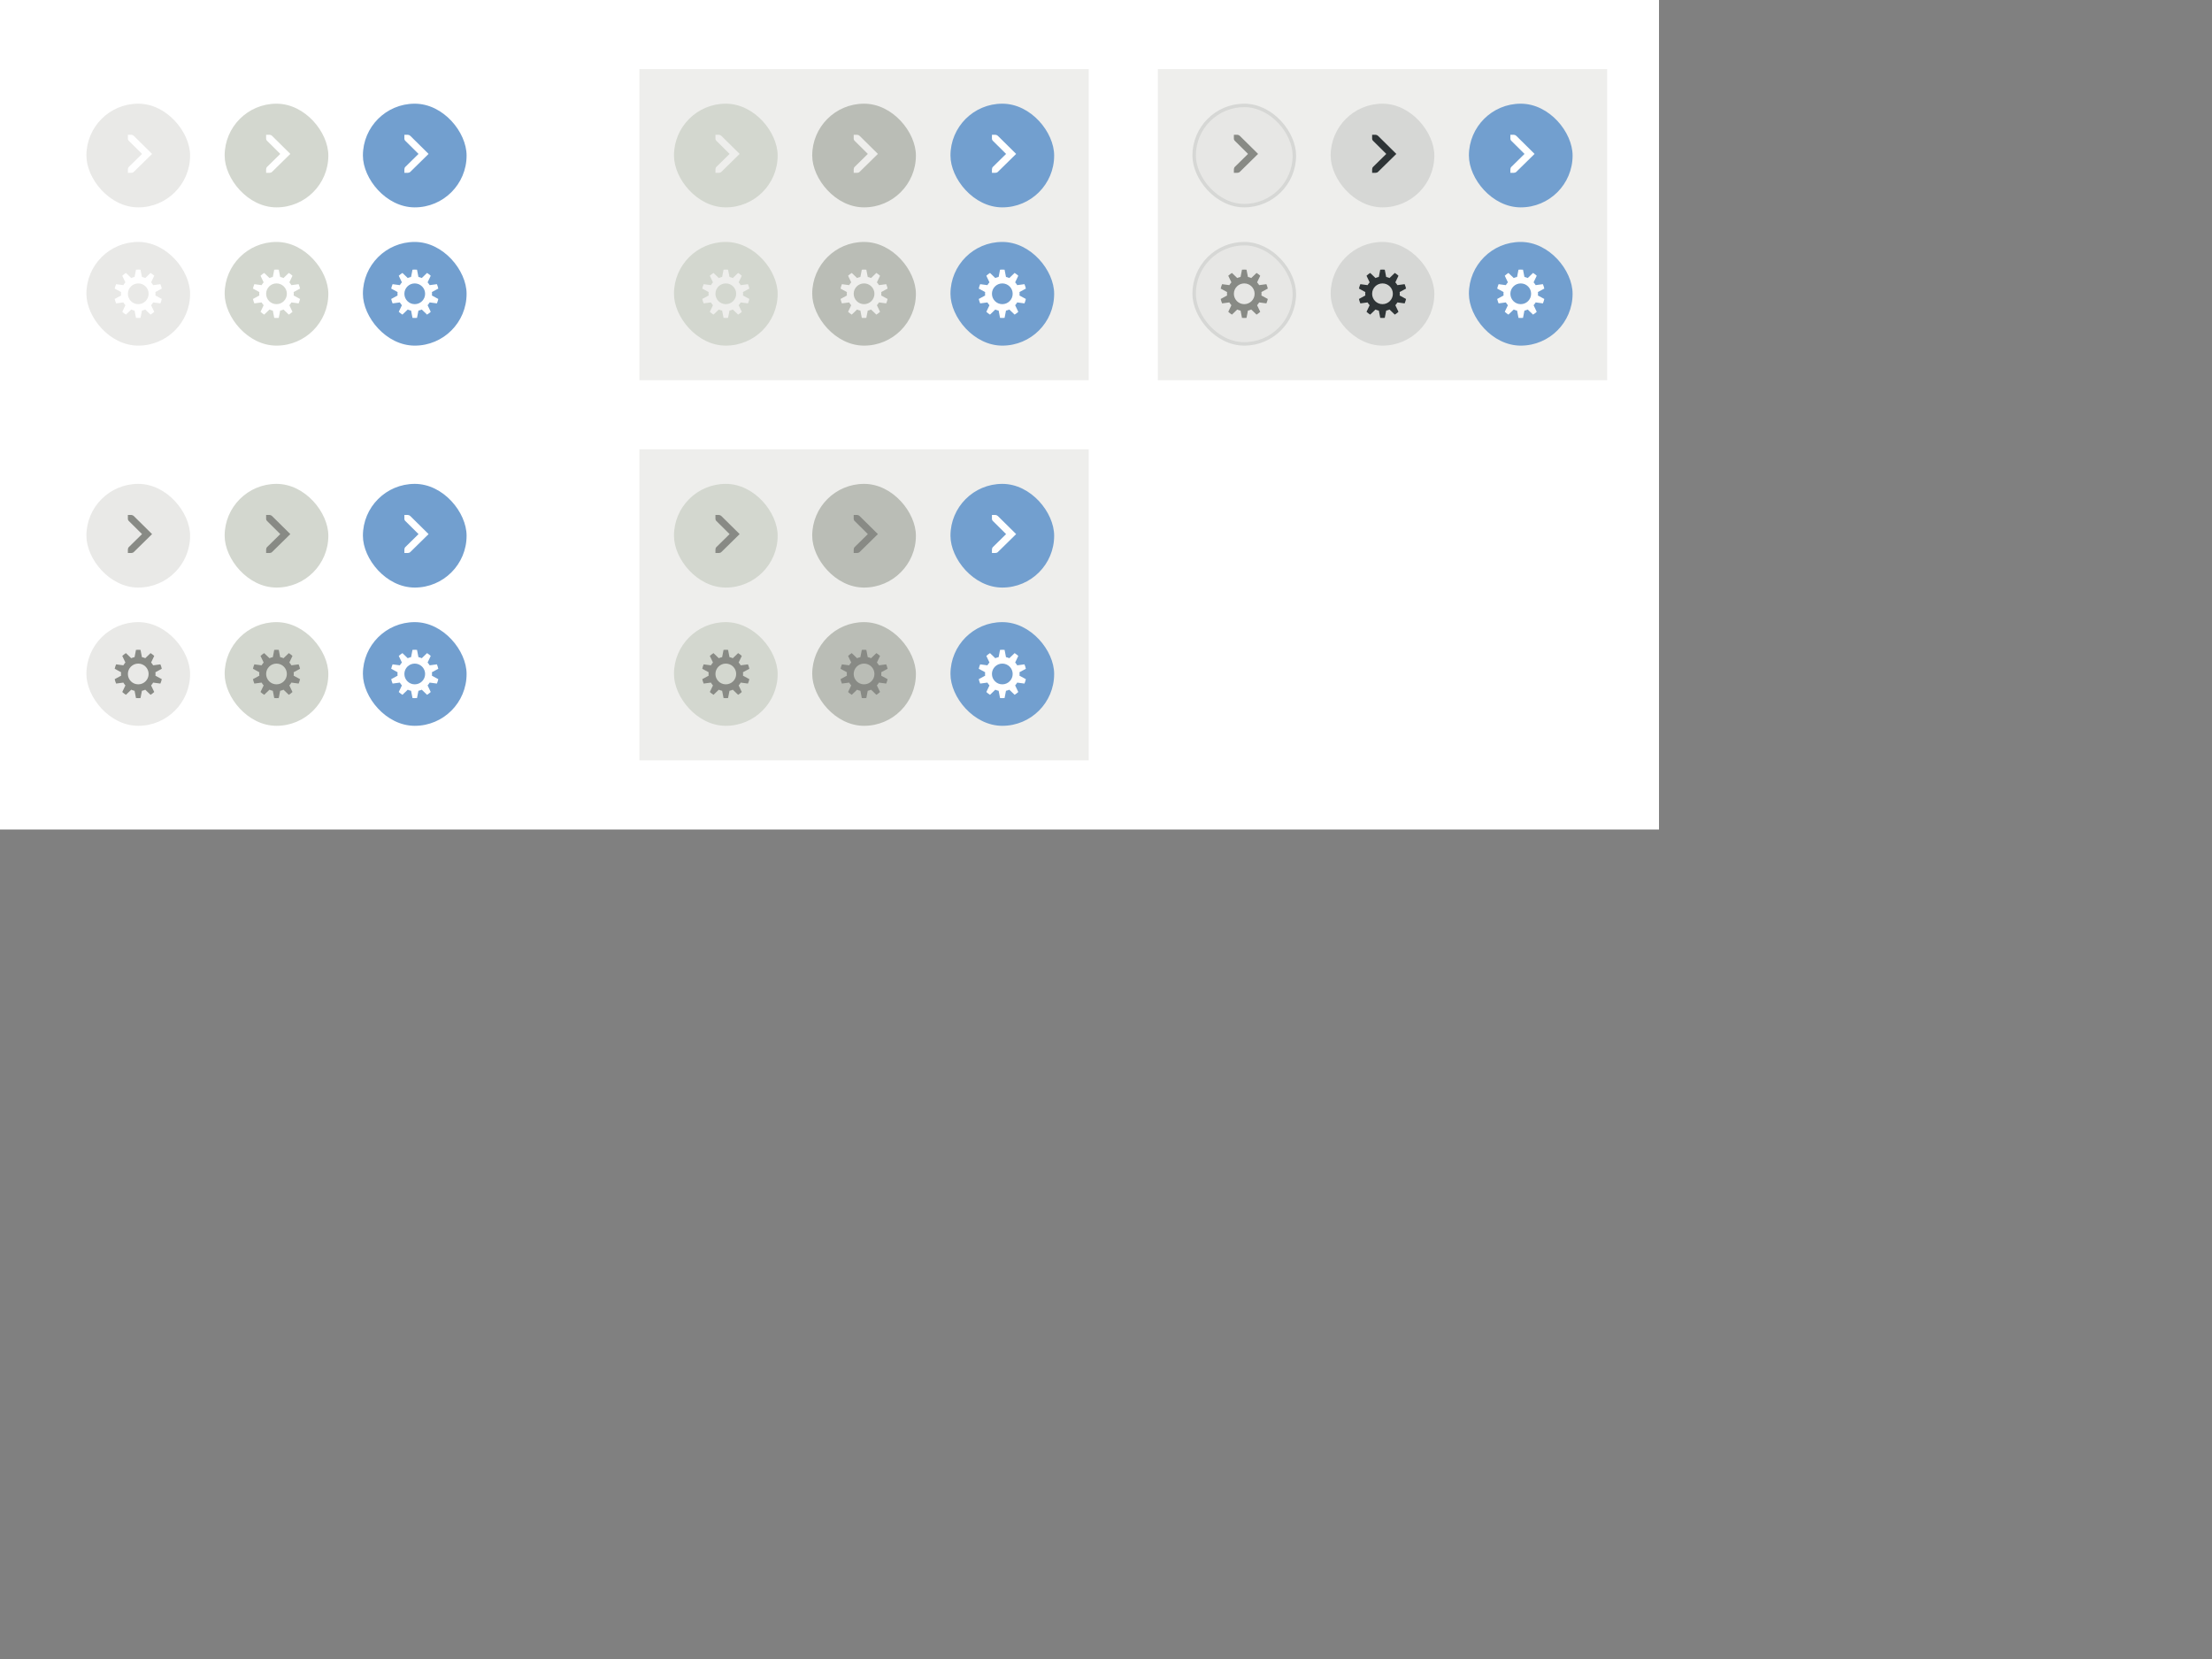 <svg xmlns="http://www.w3.org/2000/svg" xmlns:svg="http://www.w3.org/2000/svg" id="svg3312" width="640" height="480" version="1.1"><rect width="100%" height="100%" fill="#808080" stroke="none"/><g id="layer1"><rect id="rect5554" width="480" height="240" x="0" y="0" fill="#fff" fill-opacity="1" fill-rule="nonzero" stroke="none" stroke-width="1.781" color="#bebebe" display="inline" enable-background="new" overflow="visible" visibility="visible" style="marker:none"/><rect id="rect4673-03" width="130" height="90" x="15" y="20" fill="#fff" fill-opacity="1" fill-rule="nonzero" stroke="none" stroke-width="2" color="#000" display="inline" enable-background="accumulate" opacity="1" overflow="visible" rx="0" ry="0" visibility="visible" style="marker:none"/><rect id="rect4673-03-2" width="130" height="90" x="15" y="130" fill="#fff" fill-opacity="1" fill-rule="nonzero" stroke="none" stroke-width="2" color="#000" display="inline" enable-background="accumulate" opacity="1" overflow="visible" rx="0" ry="0" visibility="visible" style="marker:none"/><g id="g6212" display="inline" transform="translate(-664,-122)"><rect id="rect6032" width="30" height="30" x="689" y="152" fill="#e9e9e7" fill-opacity="1" fill-rule="nonzero" stroke="none" stroke-width="3" color="#000" display="inline" enable-background="accumulate" overflow="visible" rx="15" ry="15" visibility="visible" style="marker:none"/><g id="g6099-4" fill="#fff" display="inline" transform="translate(695.969,159)"><g id="layer12-6-6" fill="#fff" transform="translate(-120,-626)"><path id="path10839-9-9-3" fill="#fff" fill-opacity="1" fill-rule="nonzero" stroke="none" stroke-width="1.781" d="m 125.031,628 1,0 c 0.01,-1.2e-4 0.021,-4.6e-4 0.031,0 0.255,0.011 0.51,0.129 0.688,0.312 l 5.281,5.219 -5.281,5.188 C 126.562,638.907 126.297,639 126.031,639 l -1,0 0,-1 c 0,-0.265 0.093,-0.531 0.281,-0.719 l 3.812,-3.75 -3.812,-3.781 c -0.211,-0.195 -0.303,-0.469 -0.281,-0.75 l 0,-1 z" color="#bebebe" direction="ltr" display="inline" enable-background="new" font-family="Andale Mono" font-size="medium" font-stretch="normal" font-style="normal" font-variant="normal" font-weight="normal" letter-spacing="normal" overflow="visible" text-anchor="start" text-decoration="none" visibility="visible" word-spacing="normal" writing-mode="lr-tb" style="text-indent:0;text-align:start;line-height:normal;text-transform:none;block-progression:tb;marker:none;-inkscape-font-specification:Andale Mono"/></g></g></g><g id="g4367"><g id="g6212-6" display="inline" transform="translate(-664,-82)"><rect id="rect6032-0" width="30" height="30" x="689" y="152" fill="#e9e9e7" fill-opacity="1" fill-rule="nonzero" stroke="none" stroke-width="3" color="#000" display="inline" enable-background="accumulate" overflow="visible" rx="15" ry="15" visibility="visible" style="marker:none"/></g><g id="g4757" display="inline" transform="translate(-410,-325)"><rect stroke-width="2" style="marker:none" id="rect35549-4" width="16" height="16" x="442" y="402" fill="none" stroke="none" color="#bebebe" display="inline" enable-background="accumulate" overflow="visible" visibility="visible"/><path id="path35543-6-4" fill="#fff" fill-opacity="1" fill-rule="nonzero" stroke="none" d="m 450,403 c -0.221,0 -0.441,0.011 -0.656,0.031 l -0.406,2.094 c -0.334,0.073 -0.663,0.176 -0.969,0.312 l -1.531,-1.469 c -0.389,0.23 -0.727,0.514 -1.062,0.812 l 0.906,1.906 c -0.222,0.249 -0.424,0.522 -0.594,0.812 l -2.094,-0.281 c -0.178,0.409 -0.309,0.836 -0.406,1.281 l 1.844,1 c -0.017,0.168 -0.031,0.327 -0.031,0.5 0,0.173 0.014,0.332 0.031,0.5 l -1.844,1 c 0.098,0.445 0.229,0.872 0.406,1.281 l 2.094,-0.281 c 0.17,0.29 0.371,0.564 0.594,0.812 l -0.906,1.906 c 0.336,0.298 0.674,0.582 1.062,0.812 l 1.531,-1.469 c 0.306,0.137 0.634,0.239 0.969,0.312 l 0.406,2.094 c 0.215,0.02 0.436,0.031 0.656,0.031 0.221,0 0.441,-0.011 0.656,-0.031 l 0.406,-2.094 c 0.334,-0.073 0.663,-0.176 0.969,-0.312 l 1.531,1.469 c 0.389,-0.23 0.727,-0.514 1.062,-0.812 l -0.906,-1.906 c 0.222,-0.249 0.424,-0.522 0.594,-0.812 l 2.094,0.281 c 0.178,-0.409 0.309,-0.836 0.406,-1.281 l -1.844,-1 c 0.017,-0.168 0.031,-0.327 0.031,-0.5 0,-0.173 -0.014,-0.332 -0.031,-0.5 l 1.844,-1 c -0.098,-0.445 -0.229,-0.872 -0.406,-1.281 l -2.094,0.281 c -0.17,-0.29 -0.371,-0.564 -0.594,-0.812 l 0.906,-1.906 c -0.336,-0.298 -0.674,-0.582 -1.062,-0.812 l -1.531,1.469 c -0.306,-0.137 -0.634,-0.239 -0.969,-0.312 l -0.406,-2.094 C 450.441,403.011 450.221,403 450,403 z m 0,4 c 1.657,0 3,1.343 3,3 0,1.657 -1.343,3 -3,3 -1.657,0 -3,-1.343 -3,-3 0,-1.657 1.343,-3 3,-3 z" color="#000" display="inline" enable-background="accumulate" overflow="visible" visibility="visible" style="marker:none"/></g></g><g id="g6212-2" display="inline" transform="translate(-624,-122)"><rect id="rect6032-3" width="30" height="30" x="689" y="152" fill="#d3d7cf" fill-opacity="1" fill-rule="nonzero" stroke="none" stroke-width="3" color="#000" display="inline" enable-background="accumulate" overflow="visible" rx="15" ry="15" visibility="visible" style="marker:none"/><g id="g6099-4-3" fill="#fff" display="inline" transform="translate(695.969,159)"><g id="layer12-6-6-1" fill="#fff" transform="translate(-120,-626)"><path id="path10839-9-9-3-5" fill="#fff" fill-opacity="1" fill-rule="nonzero" stroke="none" stroke-width="1.781" d="m 125.031,628 1,0 c 0.01,-1.2e-4 0.021,-4.6e-4 0.031,0 0.255,0.011 0.51,0.129 0.688,0.312 l 5.281,5.219 -5.281,5.188 C 126.562,638.907 126.297,639 126.031,639 l -1,0 0,-1 c 0,-0.265 0.093,-0.531 0.281,-0.719 l 3.812,-3.75 -3.812,-3.781 c -0.211,-0.195 -0.303,-0.469 -0.281,-0.75 l 0,-1 z" color="#bebebe" direction="ltr" display="inline" enable-background="new" font-family="Andale Mono" font-size="medium" font-stretch="normal" font-style="normal" font-variant="normal" font-weight="normal" letter-spacing="normal" overflow="visible" text-anchor="start" text-decoration="none" visibility="visible" word-spacing="normal" writing-mode="lr-tb" style="text-indent:0;text-align:start;line-height:normal;text-transform:none;block-progression:tb;marker:none;-inkscape-font-specification:Andale Mono"/></g></g></g><g id="g4383"><g id="g6212-6-8" display="inline" transform="translate(-624,-82)"><rect id="rect6032-0-2" width="30" height="30" x="689" y="152" fill="#d3d7cf" fill-opacity="1" fill-rule="nonzero" stroke="none" stroke-width="3" color="#000" display="inline" enable-background="accumulate" overflow="visible" rx="15" ry="15" visibility="visible" style="marker:none"/></g><g id="g4757-1" display="inline" transform="translate(-370,-325)"><rect stroke-width="2" style="marker:none" id="rect35549-4-9" width="16" height="16" x="442" y="402" fill="none" stroke="none" color="#bebebe" display="inline" enable-background="accumulate" overflow="visible" visibility="visible"/><path id="path35543-6-4-1" fill="#fff" fill-opacity="1" fill-rule="nonzero" stroke="none" d="m 450,403 c -0.221,0 -0.441,0.011 -0.656,0.031 l -0.406,2.094 c -0.334,0.073 -0.663,0.176 -0.969,0.312 l -1.531,-1.469 c -0.389,0.23 -0.727,0.514 -1.062,0.812 l 0.906,1.906 c -0.222,0.249 -0.424,0.522 -0.594,0.812 l -2.094,-0.281 c -0.178,0.409 -0.309,0.836 -0.406,1.281 l 1.844,1 c -0.017,0.168 -0.031,0.327 -0.031,0.5 0,0.173 0.014,0.332 0.031,0.5 l -1.844,1 c 0.098,0.445 0.229,0.872 0.406,1.281 l 2.094,-0.281 c 0.17,0.29 0.371,0.564 0.594,0.812 l -0.906,1.906 c 0.336,0.298 0.674,0.582 1.062,0.812 l 1.531,-1.469 c 0.306,0.137 0.634,0.239 0.969,0.312 l 0.406,2.094 c 0.215,0.02 0.436,0.031 0.656,0.031 0.221,0 0.441,-0.011 0.656,-0.031 l 0.406,-2.094 c 0.334,-0.073 0.663,-0.176 0.969,-0.312 l 1.531,1.469 c 0.389,-0.23 0.727,-0.514 1.062,-0.812 l -0.906,-1.906 c 0.222,-0.249 0.424,-0.522 0.594,-0.812 l 2.094,0.281 c 0.178,-0.409 0.309,-0.836 0.406,-1.281 l -1.844,-1 c 0.017,-0.168 0.031,-0.327 0.031,-0.5 0,-0.173 -0.014,-0.332 -0.031,-0.5 l 1.844,-1 c -0.098,-0.445 -0.229,-0.872 -0.406,-1.281 l -2.094,0.281 c -0.17,-0.29 -0.371,-0.564 -0.594,-0.812 l 0.906,-1.906 c -0.336,-0.298 -0.674,-0.582 -1.062,-0.812 l -1.531,1.469 c -0.306,-0.137 -0.634,-0.239 -0.969,-0.312 l -0.406,-2.094 C 450.441,403.011 450.221,403 450,403 z m 0,4 c 1.657,0 3,1.343 3,3 0,1.657 -1.343,3 -3,3 -1.657,0 -3,-1.343 -3,-3 0,-1.657 1.343,-3 3,-3 z" color="#000" display="inline" enable-background="accumulate" overflow="visible" visibility="visible" style="marker:none"/></g></g><g id="g6212-2-1" display="inline" transform="translate(-584,-122)"><rect id="rect6032-3-2" width="30" height="30" x="689" y="152" fill="#729fcf" fill-opacity="1" fill-rule="nonzero" stroke="none" stroke-width="3" color="#000" display="inline" enable-background="accumulate" overflow="visible" rx="15" ry="15" visibility="visible" style="marker:none"/><g id="g6099-4-3-4" fill="#fff" display="inline" transform="translate(695.969,159)"><g id="layer12-6-6-1-2" fill="#fff" transform="translate(-120,-626)"><path id="path10839-9-9-3-5-7" fill="#fff" fill-opacity="1" fill-rule="nonzero" stroke="none" stroke-width="1.781" d="m 125.031,628 1,0 c 0.01,-1.2e-4 0.021,-4.6e-4 0.031,0 0.255,0.011 0.51,0.129 0.688,0.312 l 5.281,5.219 -5.281,5.188 C 126.562,638.907 126.297,639 126.031,639 l -1,0 0,-1 c 0,-0.265 0.093,-0.531 0.281,-0.719 l 3.812,-3.75 -3.812,-3.781 c -0.211,-0.195 -0.303,-0.469 -0.281,-0.75 l 0,-1 z" color="#bebebe" direction="ltr" display="inline" enable-background="new" font-family="Andale Mono" font-size="medium" font-stretch="normal" font-style="normal" font-variant="normal" font-weight="normal" letter-spacing="normal" overflow="visible" text-anchor="start" text-decoration="none" visibility="visible" word-spacing="normal" writing-mode="lr-tb" style="text-indent:0;text-align:start;line-height:normal;text-transform:none;block-progression:tb;marker:none;-inkscape-font-specification:Andale Mono"/></g></g></g><g id="g4399"><g id="g6212-6-8-8" display="inline" transform="translate(-584,-82)"><rect id="rect6032-0-2-6" width="30" height="30" x="689" y="152" fill="#729fcf" fill-opacity="1" fill-rule="nonzero" stroke="none" stroke-width="3" color="#000" display="inline" enable-background="accumulate" overflow="visible" rx="15" ry="15" visibility="visible" style="marker:none"/></g><g id="g4757-1-4" display="inline" transform="translate(-330,-325)"><rect stroke-width="2" style="marker:none" id="rect35549-4-9-7" width="16" height="16" x="442" y="402" fill="none" stroke="none" color="#bebebe" display="inline" enable-background="accumulate" overflow="visible" visibility="visible"/><path id="path35543-6-4-1-2" fill="#fff" fill-opacity="1" fill-rule="nonzero" stroke="none" d="m 450,403 c -0.221,0 -0.441,0.011 -0.656,0.031 l -0.406,2.094 c -0.334,0.073 -0.663,0.176 -0.969,0.312 l -1.531,-1.469 c -0.389,0.23 -0.727,0.514 -1.062,0.812 l 0.906,1.906 c -0.222,0.249 -0.424,0.522 -0.594,0.812 l -2.094,-0.281 c -0.178,0.409 -0.309,0.836 -0.406,1.281 l 1.844,1 c -0.017,0.168 -0.031,0.327 -0.031,0.5 0,0.173 0.014,0.332 0.031,0.5 l -1.844,1 c 0.098,0.445 0.229,0.872 0.406,1.281 l 2.094,-0.281 c 0.17,0.29 0.371,0.564 0.594,0.812 l -0.906,1.906 c 0.336,0.298 0.674,0.582 1.062,0.812 l 1.531,-1.469 c 0.306,0.137 0.634,0.239 0.969,0.312 l 0.406,2.094 c 0.215,0.02 0.436,0.031 0.656,0.031 0.221,0 0.441,-0.011 0.656,-0.031 l 0.406,-2.094 c 0.334,-0.073 0.663,-0.176 0.969,-0.312 l 1.531,1.469 c 0.389,-0.23 0.727,-0.514 1.062,-0.812 l -0.906,-1.906 c 0.222,-0.249 0.424,-0.522 0.594,-0.812 l 2.094,0.281 c 0.178,-0.409 0.309,-0.836 0.406,-1.281 l -1.844,-1 c 0.017,-0.168 0.031,-0.327 0.031,-0.5 0,-0.173 -0.014,-0.332 -0.031,-0.5 l 1.844,-1 c -0.098,-0.445 -0.229,-0.872 -0.406,-1.281 l -2.094,0.281 c -0.17,-0.29 -0.371,-0.564 -0.594,-0.812 l 0.906,-1.906 c -0.336,-0.298 -0.674,-0.582 -1.062,-0.812 l -1.531,1.469 c -0.306,-0.137 -0.634,-0.239 -0.969,-0.312 l -0.406,-2.094 C 450.441,403.011 450.221,403 450,403 z m 0,4 c 1.657,0 3,1.343 3,3 0,1.657 -1.343,3 -3,3 -1.657,0 -3,-1.343 -3,-3 0,-1.657 1.343,-3 3,-3 z" color="#000" display="inline" enable-background="accumulate" overflow="visible" visibility="visible" style="marker:none"/></g></g><rect id="rect4673" width="130" height="90" x="185" y="20" fill="#eeeeec" fill-opacity="1" fill-rule="nonzero" stroke="none" stroke-width="2" color="#000" display="inline" enable-background="accumulate" opacity="1" overflow="visible" rx="0" ry="0" visibility="visible" style="marker:none"/><g id="g6212-7" display="inline" transform="translate(-494,-122)"><rect id="rect6032-8" width="30" height="30" x="689" y="152" fill="#d3d7cf" fill-opacity="1" fill-rule="nonzero" stroke="none" stroke-width="3" color="#000" display="inline" enable-background="accumulate" overflow="visible" rx="15" ry="15" visibility="visible" style="marker:none"/><g id="g6099-4-5" fill="#fff" display="inline" transform="translate(695.969,159)"><g id="layer12-6-6-16" fill="#fff" transform="translate(-120,-626)"><path id="path10839-9-9-3-58" fill="#eeeeec" fill-opacity="1" fill-rule="nonzero" stroke="none" stroke-width="1.781" d="m 125.031,628 1,0 c 0.01,-1.2e-4 0.021,-4.6e-4 0.031,0 0.255,0.011 0.51,0.129 0.688,0.312 l 5.281,5.219 -5.281,5.188 C 126.562,638.907 126.297,639 126.031,639 l -1,0 0,-1 c 0,-0.265 0.093,-0.531 0.281,-0.719 l 3.812,-3.75 -3.812,-3.781 c -0.211,-0.195 -0.303,-0.469 -0.281,-0.75 l 0,-1 z" color="#bebebe" direction="ltr" display="inline" enable-background="new" font-family="Andale Mono" font-size="medium" font-stretch="normal" font-style="normal" font-variant="normal" font-weight="normal" letter-spacing="normal" overflow="visible" text-anchor="start" text-decoration="none" visibility="visible" word-spacing="normal" writing-mode="lr-tb" style="text-indent:0;text-align:start;line-height:normal;text-transform:none;block-progression:tb;marker:none;-inkscape-font-specification:Andale Mono"/></g></g></g><g id="g4367-6" transform="translate(170,0)"><g id="g6212-6-0" display="inline" transform="translate(-664,-82)"><rect id="rect6032-0-20" width="30" height="30" x="689" y="152" fill="#d3d7cf" fill-opacity="1" fill-rule="nonzero" stroke="none" stroke-width="3" color="#000" display="inline" enable-background="accumulate" overflow="visible" rx="15" ry="15" visibility="visible" style="marker:none"/></g><g id="g4757-5" display="inline" transform="translate(-410,-325)"><rect stroke-width="2" style="marker:none" id="rect35549-4-1" width="16" height="16" x="442" y="402" fill="none" stroke="none" color="#bebebe" display="inline" enable-background="accumulate" overflow="visible" visibility="visible"/><path id="path35543-6-4-2" fill="#eeeeec" fill-opacity="1" fill-rule="nonzero" stroke="none" d="m 450,403 c -0.221,0 -0.441,0.011 -0.656,0.031 l -0.406,2.094 c -0.334,0.073 -0.663,0.176 -0.969,0.312 l -1.531,-1.469 c -0.389,0.23 -0.727,0.514 -1.062,0.812 l 0.906,1.906 c -0.222,0.249 -0.424,0.522 -0.594,0.812 l -2.094,-0.281 c -0.178,0.409 -0.309,0.836 -0.406,1.281 l 1.844,1 c -0.017,0.168 -0.031,0.327 -0.031,0.5 0,0.173 0.014,0.332 0.031,0.5 l -1.844,1 c 0.098,0.445 0.229,0.872 0.406,1.281 l 2.094,-0.281 c 0.17,0.29 0.371,0.564 0.594,0.812 l -0.906,1.906 c 0.336,0.298 0.674,0.582 1.062,0.812 l 1.531,-1.469 c 0.306,0.137 0.634,0.239 0.969,0.312 l 0.406,2.094 c 0.215,0.02 0.436,0.031 0.656,0.031 0.221,0 0.441,-0.011 0.656,-0.031 l 0.406,-2.094 c 0.334,-0.073 0.663,-0.176 0.969,-0.312 l 1.531,1.469 c 0.389,-0.23 0.727,-0.514 1.062,-0.812 l -0.906,-1.906 c 0.222,-0.249 0.424,-0.522 0.594,-0.812 l 2.094,0.281 c 0.178,-0.409 0.309,-0.836 0.406,-1.281 l -1.844,-1 c 0.017,-0.168 0.031,-0.327 0.031,-0.5 0,-0.173 -0.014,-0.332 -0.031,-0.5 l 1.844,-1 c -0.098,-0.445 -0.229,-0.872 -0.406,-1.281 l -2.094,0.281 c -0.17,-0.29 -0.371,-0.564 -0.594,-0.812 l 0.906,-1.906 c -0.336,-0.298 -0.674,-0.582 -1.062,-0.812 l -1.531,1.469 c -0.306,-0.137 -0.634,-0.239 -0.969,-0.312 l -0.406,-2.094 C 450.441,403.011 450.221,403 450,403 z m 0,4 c 1.657,0 3,1.343 3,3 0,1.657 -1.343,3 -3,3 -1.657,0 -3,-1.343 -3,-3 0,-1.657 1.343,-3 3,-3 z" color="#000" display="inline" enable-background="accumulate" overflow="visible" visibility="visible" style="marker:none"/></g></g><g id="g6212-2-3" display="inline" transform="translate(-454,-122)"><rect id="rect6032-3-7" width="30" height="30" x="689" y="152" fill="#babdb6" fill-opacity="1" fill-rule="nonzero" stroke="none" stroke-width="3" color="#000" display="inline" enable-background="accumulate" overflow="visible" rx="15" ry="15" visibility="visible" style="marker:none"/><g id="g6099-4-3-9" fill="#fff" display="inline" transform="translate(695.969,159)"><g id="layer12-6-6-1-3" fill="#fff" transform="translate(-120,-626)"><path id="path10839-9-9-3-5-3" fill="#eeeeec" fill-opacity="1" fill-rule="nonzero" stroke="none" stroke-width="1.781" d="m 125.031,628 1,0 c 0.01,-1.2e-4 0.021,-4.6e-4 0.031,0 0.255,0.011 0.51,0.129 0.688,0.312 l 5.281,5.219 -5.281,5.188 C 126.562,638.907 126.297,639 126.031,639 l -1,0 0,-1 c 0,-0.265 0.093,-0.531 0.281,-0.719 l 3.812,-3.75 -3.812,-3.781 c -0.211,-0.195 -0.303,-0.469 -0.281,-0.75 l 0,-1 z" color="#bebebe" direction="ltr" display="inline" enable-background="new" font-family="Andale Mono" font-size="medium" font-stretch="normal" font-style="normal" font-variant="normal" font-weight="normal" letter-spacing="normal" overflow="visible" text-anchor="start" text-decoration="none" visibility="visible" word-spacing="normal" writing-mode="lr-tb" style="text-indent:0;text-align:start;line-height:normal;text-transform:none;block-progression:tb;marker:none;-inkscape-font-specification:Andale Mono"/></g></g></g><g id="g4383-7" transform="translate(170,0)"><g id="g6212-6-8-4" display="inline" transform="translate(-624,-82)"><rect id="rect6032-0-2-5" width="30" height="30" x="689" y="152" fill="#babdb6" fill-opacity="1" fill-rule="nonzero" stroke="none" stroke-width="3" color="#000" display="inline" enable-background="accumulate" overflow="visible" rx="15" ry="15" visibility="visible" style="marker:none"/></g><g id="g4757-1-6" display="inline" transform="translate(-370,-325)"><rect stroke-width="2" style="marker:none" id="rect35549-4-9-4" width="16" height="16" x="442" y="402" fill="none" stroke="none" color="#bebebe" display="inline" enable-background="accumulate" overflow="visible" visibility="visible"/><path id="path35543-6-4-1-5" fill="#eeeeec" fill-opacity="1" fill-rule="nonzero" stroke="none" d="m 450,403 c -0.221,0 -0.441,0.011 -0.656,0.031 l -0.406,2.094 c -0.334,0.073 -0.663,0.176 -0.969,0.312 l -1.531,-1.469 c -0.389,0.23 -0.727,0.514 -1.062,0.812 l 0.906,1.906 c -0.222,0.249 -0.424,0.522 -0.594,0.812 l -2.094,-0.281 c -0.178,0.409 -0.309,0.836 -0.406,1.281 l 1.844,1 c -0.017,0.168 -0.031,0.327 -0.031,0.5 0,0.173 0.014,0.332 0.031,0.5 l -1.844,1 c 0.098,0.445 0.229,0.872 0.406,1.281 l 2.094,-0.281 c 0.17,0.29 0.371,0.564 0.594,0.812 l -0.906,1.906 c 0.336,0.298 0.674,0.582 1.062,0.812 l 1.531,-1.469 c 0.306,0.137 0.634,0.239 0.969,0.312 l 0.406,2.094 c 0.215,0.02 0.436,0.031 0.656,0.031 0.221,0 0.441,-0.011 0.656,-0.031 l 0.406,-2.094 c 0.334,-0.073 0.663,-0.176 0.969,-0.312 l 1.531,1.469 c 0.389,-0.23 0.727,-0.514 1.062,-0.812 l -0.906,-1.906 c 0.222,-0.249 0.424,-0.522 0.594,-0.812 l 2.094,0.281 c 0.178,-0.409 0.309,-0.836 0.406,-1.281 l -1.844,-1 c 0.017,-0.168 0.031,-0.327 0.031,-0.5 0,-0.173 -0.014,-0.332 -0.031,-0.5 l 1.844,-1 c -0.098,-0.445 -0.229,-0.872 -0.406,-1.281 l -2.094,0.281 c -0.17,-0.29 -0.371,-0.564 -0.594,-0.812 l 0.906,-1.906 c -0.336,-0.298 -0.674,-0.582 -1.062,-0.812 l -1.531,1.469 c -0.306,-0.137 -0.634,-0.239 -0.969,-0.312 l -0.406,-2.094 C 450.441,403.011 450.221,403 450,403 z m 0,4 c 1.657,0 3,1.343 3,3 0,1.657 -1.343,3 -3,3 -1.657,0 -3,-1.343 -3,-3 0,-1.657 1.343,-3 3,-3 z" color="#000" display="inline" enable-background="accumulate" overflow="visible" visibility="visible" style="marker:none"/></g></g><g id="g6212-2-1-2" display="inline" transform="translate(-414,-122)"><rect id="rect6032-3-2-5" width="30" height="30" x="689" y="152" fill="#729fcf" fill-opacity="1" fill-rule="nonzero" stroke="none" stroke-width="3" color="#000" display="inline" enable-background="accumulate" overflow="visible" rx="15" ry="15" visibility="visible" style="marker:none"/><g id="g6099-4-3-4-8" fill="#fff" display="inline" transform="translate(695.969,159)"><g id="layer12-6-6-1-2-4" fill="#fff" transform="translate(-120,-626)"><path id="path10839-9-9-3-5-7-2" fill="#fff" fill-opacity="1" fill-rule="nonzero" stroke="none" stroke-width="1.781" d="m 125.031,628 1,0 c 0.01,-1.2e-4 0.021,-4.6e-4 0.031,0 0.255,0.011 0.51,0.129 0.688,0.312 l 5.281,5.219 -5.281,5.188 C 126.562,638.907 126.297,639 126.031,639 l -1,0 0,-1 c 0,-0.265 0.093,-0.531 0.281,-0.719 l 3.812,-3.75 -3.812,-3.781 c -0.211,-0.195 -0.303,-0.469 -0.281,-0.75 l 0,-1 z" color="#bebebe" direction="ltr" display="inline" enable-background="new" font-family="Andale Mono" font-size="medium" font-stretch="normal" font-style="normal" font-variant="normal" font-weight="normal" letter-spacing="normal" overflow="visible" text-anchor="start" text-decoration="none" visibility="visible" word-spacing="normal" writing-mode="lr-tb" style="text-indent:0;text-align:start;line-height:normal;text-transform:none;block-progression:tb;marker:none;-inkscape-font-specification:Andale Mono"/></g></g></g><g id="g4399-2" transform="translate(170,0)"><g id="g6212-6-8-8-7" display="inline" transform="translate(-584,-82)"><rect id="rect6032-0-2-6-3" width="30" height="30" x="689" y="152" fill="#729fcf" fill-opacity="1" fill-rule="nonzero" stroke="none" stroke-width="3" color="#000" display="inline" enable-background="accumulate" overflow="visible" rx="15" ry="15" visibility="visible" style="marker:none"/></g><g id="g4757-1-4-0" display="inline" transform="translate(-330,-325)"><rect stroke-width="2" style="marker:none" id="rect35549-4-9-7-6" width="16" height="16" x="442" y="402" fill="none" stroke="none" color="#bebebe" display="inline" enable-background="accumulate" overflow="visible" visibility="visible"/><path id="path35543-6-4-1-2-9" fill="#fff" fill-opacity="1" fill-rule="nonzero" stroke="none" d="m 450,403 c -0.221,0 -0.441,0.011 -0.656,0.031 l -0.406,2.094 c -0.334,0.073 -0.663,0.176 -0.969,0.312 l -1.531,-1.469 c -0.389,0.23 -0.727,0.514 -1.062,0.812 l 0.906,1.906 c -0.222,0.249 -0.424,0.522 -0.594,0.812 l -2.094,-0.281 c -0.178,0.409 -0.309,0.836 -0.406,1.281 l 1.844,1 c -0.017,0.168 -0.031,0.327 -0.031,0.5 0,0.173 0.014,0.332 0.031,0.5 l -1.844,1 c 0.098,0.445 0.229,0.872 0.406,1.281 l 2.094,-0.281 c 0.17,0.29 0.371,0.564 0.594,0.812 l -0.906,1.906 c 0.336,0.298 0.674,0.582 1.062,0.812 l 1.531,-1.469 c 0.306,0.137 0.634,0.239 0.969,0.312 l 0.406,2.094 c 0.215,0.02 0.436,0.031 0.656,0.031 0.221,0 0.441,-0.011 0.656,-0.031 l 0.406,-2.094 c 0.334,-0.073 0.663,-0.176 0.969,-0.312 l 1.531,1.469 c 0.389,-0.23 0.727,-0.514 1.062,-0.812 l -0.906,-1.906 c 0.222,-0.249 0.424,-0.522 0.594,-0.812 l 2.094,0.281 c 0.178,-0.409 0.309,-0.836 0.406,-1.281 l -1.844,-1 c 0.017,-0.168 0.031,-0.327 0.031,-0.5 0,-0.173 -0.014,-0.332 -0.031,-0.5 l 1.844,-1 c -0.098,-0.445 -0.229,-0.872 -0.406,-1.281 l -2.094,0.281 c -0.17,-0.29 -0.371,-0.564 -0.594,-0.812 l 0.906,-1.906 c -0.336,-0.298 -0.674,-0.582 -1.062,-0.812 l -1.531,1.469 c -0.306,-0.137 -0.634,-0.239 -0.969,-0.312 l -0.406,-2.094 C 450.441,403.011 450.221,403 450,403 z m 0,4 c 1.657,0 3,1.343 3,3 0,1.657 -1.343,3 -3,3 -1.657,0 -3,-1.343 -3,-3 0,-1.657 1.343,-3 3,-3 z" color="#000" display="inline" enable-background="accumulate" overflow="visible" visibility="visible" style="marker:none"/></g></g><rect id="rect4673-3" width="130" height="90" x="185" y="130" fill="#eeeeec" fill-opacity="1" fill-rule="nonzero" stroke="none" stroke-width="2" color="#000" display="inline" enable-background="accumulate" opacity="1" overflow="visible" rx="0" ry="0" visibility="visible" style="marker:none"/><g id="g6212-7-2" display="inline" transform="translate(-494,-12)"><rect id="rect6032-8-5" width="30" height="30" x="689" y="152" fill="#d3d7cf" fill-opacity="1" fill-rule="nonzero" stroke="none" stroke-width="3" color="#000" display="inline" enable-background="accumulate" overflow="visible" rx="15" ry="15" visibility="visible" style="marker:none"/><g id="g6099-4-5-8" fill="#fff" display="inline" transform="translate(695.969,159)"><g id="layer12-6-6-16-4" fill="#fff" transform="translate(-120,-626)"><path id="path10839-9-9-3-58-9" fill="#888a85" fill-opacity="1" fill-rule="nonzero" stroke="none" stroke-width="1.781" d="m 125.031,628 1,0 c 0.01,-1.2e-4 0.021,-4.6e-4 0.031,0 0.255,0.011 0.51,0.129 0.688,0.312 l 5.281,5.219 -5.281,5.188 C 126.562,638.907 126.297,639 126.031,639 l -1,0 0,-1 c 0,-0.265 0.093,-0.531 0.281,-0.719 l 3.812,-3.75 -3.812,-3.781 c -0.211,-0.195 -0.303,-0.469 -0.281,-0.75 l 0,-1 z" color="#bebebe" direction="ltr" display="inline" enable-background="new" font-family="Andale Mono" font-size="medium" font-stretch="normal" font-style="normal" font-variant="normal" font-weight="normal" letter-spacing="normal" overflow="visible" text-anchor="start" text-decoration="none" visibility="visible" word-spacing="normal" writing-mode="lr-tb" style="text-indent:0;text-align:start;line-height:normal;text-transform:none;block-progression:tb;marker:none;-inkscape-font-specification:Andale Mono"/></g></g></g><g id="g4367-6-2" transform="translate(170,110)"><g id="g6212-6-0-6" display="inline" transform="translate(-664,-82)"><rect id="rect6032-0-20-4" width="30" height="30" x="689" y="152" fill="#d3d7cf" fill-opacity="1" fill-rule="nonzero" stroke="none" stroke-width="3" color="#000" display="inline" enable-background="accumulate" overflow="visible" rx="15" ry="15" visibility="visible" style="marker:none"/></g><g id="g4757-5-5" display="inline" transform="translate(-410,-325)"><rect stroke-width="2" style="marker:none" id="rect35549-4-1-0" width="16" height="16" x="442" y="402" fill="none" stroke="none" color="#bebebe" display="inline" enable-background="accumulate" overflow="visible" visibility="visible"/><path id="path35543-6-4-2-4" fill="#888a85" fill-opacity="1" fill-rule="nonzero" stroke="none" d="m 450,403 c -0.221,0 -0.441,0.011 -0.656,0.031 l -0.406,2.094 c -0.334,0.073 -0.663,0.176 -0.969,0.312 l -1.531,-1.469 c -0.389,0.23 -0.727,0.514 -1.062,0.812 l 0.906,1.906 c -0.222,0.249 -0.424,0.522 -0.594,0.812 l -2.094,-0.281 c -0.178,0.409 -0.309,0.836 -0.406,1.281 l 1.844,1 c -0.017,0.168 -0.031,0.327 -0.031,0.5 0,0.173 0.014,0.332 0.031,0.5 l -1.844,1 c 0.098,0.445 0.229,0.872 0.406,1.281 l 2.094,-0.281 c 0.17,0.29 0.371,0.564 0.594,0.812 l -0.906,1.906 c 0.336,0.298 0.674,0.582 1.062,0.812 l 1.531,-1.469 c 0.306,0.137 0.634,0.239 0.969,0.312 l 0.406,2.094 c 0.215,0.02 0.436,0.031 0.656,0.031 0.221,0 0.441,-0.011 0.656,-0.031 l 0.406,-2.094 c 0.334,-0.073 0.663,-0.176 0.969,-0.312 l 1.531,1.469 c 0.389,-0.23 0.727,-0.514 1.062,-0.812 l -0.906,-1.906 c 0.222,-0.249 0.424,-0.522 0.594,-0.812 l 2.094,0.281 c 0.178,-0.409 0.309,-0.836 0.406,-1.281 l -1.844,-1 c 0.017,-0.168 0.031,-0.327 0.031,-0.5 0,-0.173 -0.014,-0.332 -0.031,-0.5 l 1.844,-1 c -0.098,-0.445 -0.229,-0.872 -0.406,-1.281 l -2.094,0.281 c -0.17,-0.29 -0.371,-0.564 -0.594,-0.812 l 0.906,-1.906 c -0.336,-0.298 -0.674,-0.582 -1.062,-0.812 l -1.531,1.469 c -0.306,-0.137 -0.634,-0.239 -0.969,-0.312 l -0.406,-2.094 C 450.441,403.011 450.221,403 450,403 z m 0,4 c 1.657,0 3,1.343 3,3 0,1.657 -1.343,3 -3,3 -1.657,0 -3,-1.343 -3,-3 0,-1.657 1.343,-3 3,-3 z" color="#000" display="inline" enable-background="accumulate" overflow="visible" visibility="visible" style="marker:none"/></g></g><g id="g6212-2-3-7" display="inline" transform="translate(-454,-12)"><rect id="rect6032-3-7-6" width="30" height="30" x="689" y="152" fill="#babdb6" fill-opacity="1" fill-rule="nonzero" stroke="none" stroke-width="3" color="#000" display="inline" enable-background="accumulate" overflow="visible" rx="15" ry="15" visibility="visible" style="marker:none"/><g id="g6099-4-3-9-3" fill="#fff" display="inline" transform="translate(695.969,159)"><g id="layer12-6-6-1-3-9" fill="#fff" transform="translate(-120,-626)"><path id="path10839-9-9-3-5-3-5" fill="#888a85" fill-opacity="1" fill-rule="nonzero" stroke="none" stroke-width="1.781" d="m 125.031,628 1,0 c 0.01,-1.2e-4 0.021,-4.6e-4 0.031,0 0.255,0.011 0.51,0.129 0.688,0.312 l 5.281,5.219 -5.281,5.188 C 126.562,638.907 126.297,639 126.031,639 l -1,0 0,-1 c 0,-0.265 0.093,-0.531 0.281,-0.719 l 3.812,-3.75 -3.812,-3.781 c -0.211,-0.195 -0.303,-0.469 -0.281,-0.75 l 0,-1 z" color="#bebebe" direction="ltr" display="inline" enable-background="new" font-family="Andale Mono" font-size="medium" font-stretch="normal" font-style="normal" font-variant="normal" font-weight="normal" letter-spacing="normal" overflow="visible" text-anchor="start" text-decoration="none" visibility="visible" word-spacing="normal" writing-mode="lr-tb" style="text-indent:0;text-align:start;line-height:normal;text-transform:none;block-progression:tb;marker:none;-inkscape-font-specification:Andale Mono"/></g></g></g><g id="g4383-7-7" transform="translate(170,110)"><g id="g6212-6-8-4-3" display="inline" transform="translate(-624,-82)"><rect id="rect6032-0-2-5-2" width="30" height="30" x="689" y="152" fill="#babdb6" fill-opacity="1" fill-rule="nonzero" stroke="none" stroke-width="3" color="#000" display="inline" enable-background="accumulate" overflow="visible" rx="15" ry="15" visibility="visible" style="marker:none"/></g><g id="g4757-1-6-5" display="inline" transform="translate(-370,-325)"><rect stroke-width="2" style="marker:none" id="rect35549-4-9-4-0" width="16" height="16" x="442" y="402" fill="none" stroke="none" color="#bebebe" display="inline" enable-background="accumulate" overflow="visible" visibility="visible"/><path id="path35543-6-4-1-5-7" fill="#888a85" fill-opacity="1" fill-rule="nonzero" stroke="none" d="m 450,403 c -0.221,0 -0.441,0.011 -0.656,0.031 l -0.406,2.094 c -0.334,0.073 -0.663,0.176 -0.969,0.312 l -1.531,-1.469 c -0.389,0.23 -0.727,0.514 -1.062,0.812 l 0.906,1.906 c -0.222,0.249 -0.424,0.522 -0.594,0.812 l -2.094,-0.281 c -0.178,0.409 -0.309,0.836 -0.406,1.281 l 1.844,1 c -0.017,0.168 -0.031,0.327 -0.031,0.5 0,0.173 0.014,0.332 0.031,0.5 l -1.844,1 c 0.098,0.445 0.229,0.872 0.406,1.281 l 2.094,-0.281 c 0.17,0.29 0.371,0.564 0.594,0.812 l -0.906,1.906 c 0.336,0.298 0.674,0.582 1.062,0.812 l 1.531,-1.469 c 0.306,0.137 0.634,0.239 0.969,0.312 l 0.406,2.094 c 0.215,0.02 0.436,0.031 0.656,0.031 0.221,0 0.441,-0.011 0.656,-0.031 l 0.406,-2.094 c 0.334,-0.073 0.663,-0.176 0.969,-0.312 l 1.531,1.469 c 0.389,-0.23 0.727,-0.514 1.062,-0.812 l -0.906,-1.906 c 0.222,-0.249 0.424,-0.522 0.594,-0.812 l 2.094,0.281 c 0.178,-0.409 0.309,-0.836 0.406,-1.281 l -1.844,-1 c 0.017,-0.168 0.031,-0.327 0.031,-0.5 0,-0.173 -0.014,-0.332 -0.031,-0.5 l 1.844,-1 c -0.098,-0.445 -0.229,-0.872 -0.406,-1.281 l -2.094,0.281 c -0.17,-0.29 -0.371,-0.564 -0.594,-0.812 l 0.906,-1.906 c -0.336,-0.298 -0.674,-0.582 -1.062,-0.812 l -1.531,1.469 c -0.306,-0.137 -0.634,-0.239 -0.969,-0.312 l -0.406,-2.094 C 450.441,403.011 450.221,403 450,403 z m 0,4 c 1.657,0 3,1.343 3,3 0,1.657 -1.343,3 -3,3 -1.657,0 -3,-1.343 -3,-3 0,-1.657 1.343,-3 3,-3 z" color="#000" display="inline" enable-background="accumulate" overflow="visible" visibility="visible" style="marker:none"/></g></g><g id="g6212-2-1-2-5" display="inline" transform="translate(-414,-12)"><rect id="rect6032-3-2-5-7" width="30" height="30" x="689" y="152" fill="#729fcf" fill-opacity="1" fill-rule="nonzero" stroke="none" stroke-width="3" color="#000" display="inline" enable-background="accumulate" overflow="visible" rx="15" ry="15" visibility="visible" style="marker:none"/><g id="g6099-4-3-4-8-7" fill="#fff" display="inline" transform="translate(695.969,159)"><g id="layer12-6-6-1-2-4-4" fill="#fff" transform="translate(-120,-626)"><path id="path10839-9-9-3-5-7-2-5" fill="#fff" fill-opacity="1" fill-rule="nonzero" stroke="none" stroke-width="1.781" d="m 125.031,628 1,0 c 0.01,-1.2e-4 0.021,-4.6e-4 0.031,0 0.255,0.011 0.51,0.129 0.688,0.312 l 5.281,5.219 -5.281,5.188 C 126.562,638.907 126.297,639 126.031,639 l -1,0 0,-1 c 0,-0.265 0.093,-0.531 0.281,-0.719 l 3.812,-3.75 -3.812,-3.781 c -0.211,-0.195 -0.303,-0.469 -0.281,-0.75 l 0,-1 z" color="#bebebe" direction="ltr" display="inline" enable-background="new" font-family="Andale Mono" font-size="medium" font-stretch="normal" font-style="normal" font-variant="normal" font-weight="normal" letter-spacing="normal" overflow="visible" text-anchor="start" text-decoration="none" visibility="visible" word-spacing="normal" writing-mode="lr-tb" style="text-indent:0;text-align:start;line-height:normal;text-transform:none;block-progression:tb;marker:none;-inkscape-font-specification:Andale Mono"/></g></g></g><g id="g4399-2-8" transform="translate(170,110)"><g id="g6212-6-8-8-7-6" display="inline" transform="translate(-584,-82)"><rect id="rect6032-0-2-6-3-2" width="30" height="30" x="689" y="152" fill="#729fcf" fill-opacity="1" fill-rule="nonzero" stroke="none" stroke-width="3" color="#000" display="inline" enable-background="accumulate" overflow="visible" rx="15" ry="15" visibility="visible" style="marker:none"/></g><g id="g4757-1-4-0-3" display="inline" transform="translate(-330,-325)"><rect stroke-width="2" style="marker:none" id="rect35549-4-9-7-6-6" width="16" height="16" x="442" y="402" fill="none" stroke="none" color="#bebebe" display="inline" enable-background="accumulate" overflow="visible" visibility="visible"/><path id="path35543-6-4-1-2-9-9" fill="#fff" fill-opacity="1" fill-rule="nonzero" stroke="none" d="m 450,403 c -0.221,0 -0.441,0.011 -0.656,0.031 l -0.406,2.094 c -0.334,0.073 -0.663,0.176 -0.969,0.312 l -1.531,-1.469 c -0.389,0.23 -0.727,0.514 -1.062,0.812 l 0.906,1.906 c -0.222,0.249 -0.424,0.522 -0.594,0.812 l -2.094,-0.281 c -0.178,0.409 -0.309,0.836 -0.406,1.281 l 1.844,1 c -0.017,0.168 -0.031,0.327 -0.031,0.5 0,0.173 0.014,0.332 0.031,0.5 l -1.844,1 c 0.098,0.445 0.229,0.872 0.406,1.281 l 2.094,-0.281 c 0.17,0.29 0.371,0.564 0.594,0.812 l -0.906,1.906 c 0.336,0.298 0.674,0.582 1.062,0.812 l 1.531,-1.469 c 0.306,0.137 0.634,0.239 0.969,0.312 l 0.406,2.094 c 0.215,0.02 0.436,0.031 0.656,0.031 0.221,0 0.441,-0.011 0.656,-0.031 l 0.406,-2.094 c 0.334,-0.073 0.663,-0.176 0.969,-0.312 l 1.531,1.469 c 0.389,-0.23 0.727,-0.514 1.062,-0.812 l -0.906,-1.906 c 0.222,-0.249 0.424,-0.522 0.594,-0.812 l 2.094,0.281 c 0.178,-0.409 0.309,-0.836 0.406,-1.281 l -1.844,-1 c 0.017,-0.168 0.031,-0.327 0.031,-0.5 0,-0.173 -0.014,-0.332 -0.031,-0.5 l 1.844,-1 c -0.098,-0.445 -0.229,-0.872 -0.406,-1.281 l -2.094,0.281 c -0.17,-0.29 -0.371,-0.564 -0.594,-0.812 l 0.906,-1.906 c -0.336,-0.298 -0.674,-0.582 -1.062,-0.812 l -1.531,1.469 c -0.306,-0.137 -0.634,-0.239 -0.969,-0.312 l -0.406,-2.094 C 450.441,403.011 450.221,403 450,403 z m 0,4 c 1.657,0 3,1.343 3,3 0,1.657 -1.343,3 -3,3 -1.657,0 -3,-1.343 -3,-3 0,-1.657 1.343,-3 3,-3 z" color="#000" display="inline" enable-background="accumulate" overflow="visible" visibility="visible" style="marker:none"/></g></g><rect id="rect4673-0" width="130" height="90" x="335" y="20" fill="#eeeeec" fill-opacity="1" fill-rule="nonzero" stroke="none" stroke-width="2" color="#000" display="inline" enable-background="accumulate" overflow="visible" rx="0" ry="0" visibility="visible" style="marker:none"/><g id="g6212-7-20" display="inline" transform="translate(-344,-122)"><rect id="rect6032-8-8" width="29" height="29" x="689.5" y="152.5" fill="#e7e7e5" fill-opacity="1" fill-rule="nonzero" stroke="#d6d7d5" stroke-dasharray="none" stroke-miterlimit="4" stroke-opacity="1" stroke-width="1" color="#000" display="inline" enable-background="accumulate" overflow="visible" rx="15" ry="15" visibility="visible" style="marker:none"/><g id="g6099-4-5-9" fill="#fff" display="inline" transform="translate(695.969,159)"><g id="layer12-6-6-16-43" fill="#fff" transform="translate(-120,-626)"><path id="path10839-9-9-3-58-6" fill="#888a85" fill-opacity="1" fill-rule="nonzero" stroke="none" stroke-width="1.781" d="m 125.031,628 1,0 c 0.01,-1.2e-4 0.021,-4.6e-4 0.031,0 0.255,0.011 0.51,0.129 0.688,0.312 l 5.281,5.219 -5.281,5.188 C 126.562,638.907 126.297,639 126.031,639 l -1,0 0,-1 c 0,-0.265 0.093,-0.531 0.281,-0.719 l 3.812,-3.75 -3.812,-3.781 c -0.211,-0.195 -0.303,-0.469 -0.281,-0.75 l 0,-1 z" color="#bebebe" direction="ltr" display="inline" enable-background="new" font-family="Andale Mono" font-size="medium" font-stretch="normal" font-style="normal" font-variant="normal" font-weight="normal" letter-spacing="normal" overflow="visible" text-anchor="start" text-decoration="none" visibility="visible" word-spacing="normal" writing-mode="lr-tb" style="text-indent:0;text-align:start;line-height:normal;text-transform:none;block-progression:tb;marker:none;-inkscape-font-specification:Andale Mono"/></g></g></g><rect id="rect6032-8-8-9" width="29" height="29" x="345.5" y="70.5" fill="#e7e7e5" fill-opacity="1" fill-rule="nonzero" stroke="#d6d7d5" stroke-dasharray="none" stroke-miterlimit="4" stroke-opacity="1" stroke-width="1" color="#000" display="inline" enable-background="accumulate" overflow="visible" rx="15" ry="15" visibility="visible" style="marker:none"/><g id="g4367-6-8" transform="translate(320,0)"><g id="g4757-5-2" display="inline" transform="translate(-410,-325)"><rect stroke-width="2" style="marker:none" id="rect35549-4-1-5" width="16" height="16" x="442" y="402" fill="none" stroke="none" color="#bebebe" display="inline" enable-background="accumulate" overflow="visible" visibility="visible"/><path id="path35543-6-4-2-3" fill="#888a85" fill-opacity="1" fill-rule="nonzero" stroke="none" d="m 450,403 c -0.221,0 -0.441,0.011 -0.656,0.031 l -0.406,2.094 c -0.334,0.073 -0.663,0.176 -0.969,0.312 l -1.531,-1.469 c -0.389,0.23 -0.727,0.514 -1.062,0.812 l 0.906,1.906 c -0.222,0.249 -0.424,0.522 -0.594,0.812 l -2.094,-0.281 c -0.178,0.409 -0.309,0.836 -0.406,1.281 l 1.844,1 c -0.017,0.168 -0.031,0.327 -0.031,0.5 0,0.173 0.014,0.332 0.031,0.5 l -1.844,1 c 0.098,0.445 0.229,0.872 0.406,1.281 l 2.094,-0.281 c 0.17,0.29 0.371,0.564 0.594,0.812 l -0.906,1.906 c 0.336,0.298 0.674,0.582 1.062,0.812 l 1.531,-1.469 c 0.306,0.137 0.634,0.239 0.969,0.312 l 0.406,2.094 c 0.215,0.02 0.436,0.031 0.656,0.031 0.221,0 0.441,-0.011 0.656,-0.031 l 0.406,-2.094 c 0.334,-0.073 0.663,-0.176 0.969,-0.312 l 1.531,1.469 c 0.389,-0.23 0.727,-0.514 1.062,-0.812 l -0.906,-1.906 c 0.222,-0.249 0.424,-0.522 0.594,-0.812 l 2.094,0.281 c 0.178,-0.409 0.309,-0.836 0.406,-1.281 l -1.844,-1 c 0.017,-0.168 0.031,-0.327 0.031,-0.5 0,-0.173 -0.014,-0.332 -0.031,-0.5 l 1.844,-1 c -0.098,-0.445 -0.229,-0.872 -0.406,-1.281 l -2.094,0.281 c -0.17,-0.29 -0.371,-0.564 -0.594,-0.812 l 0.906,-1.906 c -0.336,-0.298 -0.674,-0.582 -1.062,-0.812 l -1.531,1.469 c -0.306,-0.137 -0.634,-0.239 -0.969,-0.312 l -0.406,-2.094 C 450.441,403.011 450.221,403 450,403 z m 0,4 c 1.657,0 3,1.343 3,3 0,1.657 -1.343,3 -3,3 -1.657,0 -3,-1.343 -3,-3 0,-1.657 1.343,-3 3,-3 z" color="#000" display="inline" enable-background="accumulate" overflow="visible" visibility="visible" style="marker:none"/></g></g><g id="g6212-2-3-6" display="inline" transform="translate(-304,-122)"><rect id="rect6032-3-7-7" width="30" height="30" x="689" y="152" fill="#d6d7d5" fill-opacity="1" fill-rule="nonzero" stroke="none" stroke-width="3" color="#000" display="inline" enable-background="accumulate" overflow="visible" rx="15" ry="15" visibility="visible" style="marker:none"/><g id="g6099-4-3-9-35" fill="#fff" display="inline" transform="translate(695.969,159)"><g id="layer12-6-6-1-3-94" fill="#fff" transform="translate(-120,-626)"><path id="path10839-9-9-3-5-3-3" fill="#2e3436" fill-opacity="1" fill-rule="nonzero" stroke="none" stroke-width="1.781" d="m 125.031,628 1,0 c 0.01,-1.2e-4 0.021,-4.6e-4 0.031,0 0.255,0.011 0.51,0.129 0.688,0.312 l 5.281,5.219 -5.281,5.188 C 126.562,638.907 126.297,639 126.031,639 l -1,0 0,-1 c 0,-0.265 0.093,-0.531 0.281,-0.719 l 3.812,-3.75 -3.812,-3.781 c -0.211,-0.195 -0.303,-0.469 -0.281,-0.75 l 0,-1 z" color="#bebebe" direction="ltr" display="inline" enable-background="new" font-family="Andale Mono" font-size="medium" font-stretch="normal" font-style="normal" font-variant="normal" font-weight="normal" letter-spacing="normal" overflow="visible" text-anchor="start" text-decoration="none" visibility="visible" word-spacing="normal" writing-mode="lr-tb" style="text-indent:0;text-align:start;line-height:normal;text-transform:none;block-progression:tb;marker:none;-inkscape-font-specification:Andale Mono"/></g></g></g><g id="g4383-7-1" transform="translate(320,0)"><g id="g6212-6-8-4-7" display="inline" transform="translate(-624,-82)"><rect id="rect6032-0-2-5-6" width="30" height="30" x="689" y="152" fill="#d6d7d5" fill-opacity="1" fill-rule="nonzero" stroke="none" stroke-width="3" color="#000" display="inline" enable-background="accumulate" overflow="visible" rx="15" ry="15" visibility="visible" style="marker:none"/></g><g id="g4757-1-6-6" display="inline" transform="translate(-370,-325)"><rect stroke-width="2" style="marker:none" id="rect35549-4-9-4-1" width="16" height="16" x="442" y="402" fill="none" stroke="none" color="#bebebe" display="inline" enable-background="accumulate" overflow="visible" visibility="visible"/><path d="m 450,403 c -0.221,0 -0.441,0.011 -0.656,0.031 l -0.406,2.094 c -0.334,0.073 -0.663,0.176 -0.969,0.312 l -1.531,-1.469 c -0.389,0.23 -0.727,0.514 -1.062,0.812 l 0.906,1.906 c -0.222,0.249 -0.424,0.522 -0.594,0.812 l -2.094,-0.281 c -0.178,0.409 -0.309,0.836 -0.406,1.281 l 1.844,1 c -0.017,0.168 -0.031,0.327 -0.031,0.5 0,0.173 0.014,0.332 0.031,0.5 l -1.844,1 c 0.098,0.445 0.229,0.872 0.406,1.281 l 2.094,-0.281 c 0.17,0.29 0.371,0.564 0.594,0.812 l -0.906,1.906 c 0.336,0.298 0.674,0.582 1.062,0.812 l 1.531,-1.469 c 0.306,0.137 0.634,0.239 0.969,0.312 l 0.406,2.094 c 0.215,0.02 0.436,0.031 0.656,0.031 0.221,0 0.441,-0.011 0.656,-0.031 l 0.406,-2.094 c 0.334,-0.073 0.663,-0.176 0.969,-0.312 l 1.531,1.469 c 0.389,-0.23 0.727,-0.514 1.062,-0.812 l -0.906,-1.906 c 0.222,-0.249 0.424,-0.522 0.594,-0.812 l 2.094,0.281 c 0.178,-0.409 0.309,-0.836 0.406,-1.281 l -1.844,-1 c 0.017,-0.168 0.031,-0.327 0.031,-0.5 0,-0.173 -0.014,-0.332 -0.031,-0.5 l 1.844,-1 c -0.098,-0.445 -0.229,-0.872 -0.406,-1.281 l -2.094,0.281 c -0.17,-0.29 -0.371,-0.564 -0.594,-0.812 l 0.906,-1.906 c -0.336,-0.298 -0.674,-0.582 -1.062,-0.812 l -1.531,1.469 c -0.306,-0.137 -0.634,-0.239 -0.969,-0.312 l -0.406,-2.094 C 450.441,403.011 450.221,403 450,403 z m 0,4 c 1.657,0 3,1.343 3,3 0,1.657 -1.343,3 -3,3 -1.657,0 -3,-1.343 -3,-3 0,-1.657 1.343,-3 3,-3 z" style="marker:none" id="path35543-6-4-1-5-1" fill="#2e3436" fill-opacity="1" fill-rule="nonzero" stroke="none" stroke-width="1.781" color="#bebebe" display="inline" enable-background="new" overflow="visible" visibility="visible"/></g></g><g id="g6212-2-1-2-1" display="inline" transform="translate(-264,-122)"><rect id="rect6032-3-2-5-78" width="30" height="30" x="689" y="152" fill="#729fcf" fill-opacity="1" fill-rule="nonzero" stroke="none" stroke-width="3" color="#000" display="inline" enable-background="accumulate" overflow="visible" rx="15" ry="15" visibility="visible" style="marker:none"/><g id="g6099-4-3-4-8-74" fill="#fff" display="inline" transform="translate(695.969,159)"><g id="layer12-6-6-1-2-4-44" fill="#fff" transform="translate(-120,-626)"><path id="path10839-9-9-3-5-7-2-6" fill="#fff" fill-opacity="1" fill-rule="nonzero" stroke="none" stroke-width="1.781" d="m 125.031,628 1,0 c 0.01,-1.2e-4 0.021,-4.6e-4 0.031,0 0.255,0.011 0.51,0.129 0.688,0.312 l 5.281,5.219 -5.281,5.188 C 126.562,638.907 126.297,639 126.031,639 l -1,0 0,-1 c 0,-0.265 0.093,-0.531 0.281,-0.719 l 3.812,-3.75 -3.812,-3.781 c -0.211,-0.195 -0.303,-0.469 -0.281,-0.75 l 0,-1 z" color="#bebebe" direction="ltr" display="inline" enable-background="new" font-family="Andale Mono" font-size="medium" font-stretch="normal" font-style="normal" font-variant="normal" font-weight="normal" letter-spacing="normal" overflow="visible" text-anchor="start" text-decoration="none" visibility="visible" word-spacing="normal" writing-mode="lr-tb" style="text-indent:0;text-align:start;line-height:normal;text-transform:none;block-progression:tb;marker:none;-inkscape-font-specification:Andale Mono"/></g></g></g><g id="g4399-2-0" transform="translate(320,0)"><g id="g6212-6-8-8-7-0" display="inline" transform="translate(-584,-82)"><rect id="rect6032-0-2-6-3-4" width="30" height="30" x="689" y="152" fill="#729fcf" fill-opacity="1" fill-rule="nonzero" stroke="none" stroke-width="3" color="#000" display="inline" enable-background="accumulate" overflow="visible" rx="15" ry="15" visibility="visible" style="marker:none"/></g><g id="g4757-1-4-0-0" display="inline" transform="translate(-330,-325)"><rect stroke-width="2" style="marker:none" id="rect35549-4-9-7-6-8" width="16" height="16" x="442" y="402" fill="none" stroke="none" color="#bebebe" display="inline" enable-background="accumulate" overflow="visible" visibility="visible"/><path id="path35543-6-4-1-2-9-2" fill="#fff" fill-opacity="1" fill-rule="nonzero" stroke="none" d="m 450,403 c -0.221,0 -0.441,0.011 -0.656,0.031 l -0.406,2.094 c -0.334,0.073 -0.663,0.176 -0.969,0.312 l -1.531,-1.469 c -0.389,0.23 -0.727,0.514 -1.062,0.812 l 0.906,1.906 c -0.222,0.249 -0.424,0.522 -0.594,0.812 l -2.094,-0.281 c -0.178,0.409 -0.309,0.836 -0.406,1.281 l 1.844,1 c -0.017,0.168 -0.031,0.327 -0.031,0.5 0,0.173 0.014,0.332 0.031,0.5 l -1.844,1 c 0.098,0.445 0.229,0.872 0.406,1.281 l 2.094,-0.281 c 0.17,0.29 0.371,0.564 0.594,0.812 l -0.906,1.906 c 0.336,0.298 0.674,0.582 1.062,0.812 l 1.531,-1.469 c 0.306,0.137 0.634,0.239 0.969,0.312 l 0.406,2.094 c 0.215,0.02 0.436,0.031 0.656,0.031 0.221,0 0.441,-0.011 0.656,-0.031 l 0.406,-2.094 c 0.334,-0.073 0.663,-0.176 0.969,-0.312 l 1.531,1.469 c 0.389,-0.23 0.727,-0.514 1.062,-0.812 l -0.906,-1.906 c 0.222,-0.249 0.424,-0.522 0.594,-0.812 l 2.094,0.281 c 0.178,-0.409 0.309,-0.836 0.406,-1.281 l -1.844,-1 c 0.017,-0.168 0.031,-0.327 0.031,-0.5 0,-0.173 -0.014,-0.332 -0.031,-0.5 l 1.844,-1 c -0.098,-0.445 -0.229,-0.872 -0.406,-1.281 l -2.094,0.281 c -0.17,-0.29 -0.371,-0.564 -0.594,-0.812 l 0.906,-1.906 c -0.336,-0.298 -0.674,-0.582 -1.062,-0.812 l -1.531,1.469 c -0.306,-0.137 -0.634,-0.239 -0.969,-0.312 l -0.406,-2.094 C 450.441,403.011 450.221,403 450,403 z m 0,4 c 1.657,0 3,1.343 3,3 0,1.657 -1.343,3 -3,3 -1.657,0 -3,-1.343 -3,-3 0,-1.657 1.343,-3 3,-3 z" color="#000" display="inline" enable-background="accumulate" overflow="visible" visibility="visible" style="marker:none"/></g></g><g id="g6212-79" display="inline" transform="translate(-664,-12)"><rect id="rect6032-5" width="30" height="30" x="689" y="152" fill="#e9e9e7" fill-opacity="1" fill-rule="nonzero" stroke="none" stroke-width="3" color="#000" display="inline" enable-background="accumulate" overflow="visible" rx="15" ry="15" visibility="visible" style="marker:none"/><g id="g6099-4-2" fill="#fff" display="inline" transform="translate(695.969,159)"><g id="layer12-6-6-45" fill="#fff" transform="translate(-120,-626)"><path id="path10839-9-9-3-0" fill="#888a85" fill-opacity="1" fill-rule="nonzero" stroke="none" stroke-width="1.781" d="m 125.031,628 1,0 c 0.01,-1.2e-4 0.021,-4.6e-4 0.031,0 0.255,0.011 0.51,0.129 0.688,0.312 l 5.281,5.219 -5.281,5.188 C 126.562,638.907 126.297,639 126.031,639 l -1,0 0,-1 c 0,-0.265 0.093,-0.531 0.281,-0.719 l 3.812,-3.75 -3.812,-3.781 c -0.211,-0.195 -0.303,-0.469 -0.281,-0.75 l 0,-1 z" color="#bebebe" direction="ltr" display="inline" enable-background="new" font-family="Andale Mono" font-size="medium" font-stretch="normal" font-style="normal" font-variant="normal" font-weight="normal" letter-spacing="normal" overflow="visible" text-anchor="start" text-decoration="none" visibility="visible" word-spacing="normal" writing-mode="lr-tb" style="text-indent:0;text-align:start;line-height:normal;text-transform:none;block-progression:tb;marker:none;-inkscape-font-specification:Andale Mono"/></g></g></g><g id="g4367-5" transform="translate(0,110)"><g id="g6212-6-2" display="inline" transform="translate(-664,-82)"><rect id="rect6032-0-4" width="30" height="30" x="689" y="152" fill="#e9e9e7" fill-opacity="1" fill-rule="nonzero" stroke="none" stroke-width="3" color="#000" display="inline" enable-background="accumulate" overflow="visible" rx="15" ry="15" visibility="visible" style="marker:none"/></g><g id="g4757-4" display="inline" transform="translate(-410,-325)"><rect stroke-width="2" style="marker:none" id="rect35549-4-95" width="16" height="16" x="442" y="402" fill="none" stroke="none" color="#bebebe" display="inline" enable-background="accumulate" overflow="visible" visibility="visible"/><path id="path35543-6-4-11" fill="#888a85" fill-opacity="1" fill-rule="nonzero" stroke="none" d="m 450,403 c -0.221,0 -0.441,0.011 -0.656,0.031 l -0.406,2.094 c -0.334,0.073 -0.663,0.176 -0.969,0.312 l -1.531,-1.469 c -0.389,0.23 -0.727,0.514 -1.062,0.812 l 0.906,1.906 c -0.222,0.249 -0.424,0.522 -0.594,0.812 l -2.094,-0.281 c -0.178,0.409 -0.309,0.836 -0.406,1.281 l 1.844,1 c -0.017,0.168 -0.031,0.327 -0.031,0.5 0,0.173 0.014,0.332 0.031,0.5 l -1.844,1 c 0.098,0.445 0.229,0.872 0.406,1.281 l 2.094,-0.281 c 0.17,0.29 0.371,0.564 0.594,0.812 l -0.906,1.906 c 0.336,0.298 0.674,0.582 1.062,0.812 l 1.531,-1.469 c 0.306,0.137 0.634,0.239 0.969,0.312 l 0.406,2.094 c 0.215,0.02 0.436,0.031 0.656,0.031 0.221,0 0.441,-0.011 0.656,-0.031 l 0.406,-2.094 c 0.334,-0.073 0.663,-0.176 0.969,-0.312 l 1.531,1.469 c 0.389,-0.23 0.727,-0.514 1.062,-0.812 l -0.906,-1.906 c 0.222,-0.249 0.424,-0.522 0.594,-0.812 l 2.094,0.281 c 0.178,-0.409 0.309,-0.836 0.406,-1.281 l -1.844,-1 c 0.017,-0.168 0.031,-0.327 0.031,-0.5 0,-0.173 -0.014,-0.332 -0.031,-0.5 l 1.844,-1 c -0.098,-0.445 -0.229,-0.872 -0.406,-1.281 l -2.094,0.281 c -0.17,-0.29 -0.371,-0.564 -0.594,-0.812 l 0.906,-1.906 c -0.336,-0.298 -0.674,-0.582 -1.062,-0.812 l -1.531,1.469 c -0.306,-0.137 -0.634,-0.239 -0.969,-0.312 l -0.406,-2.094 C 450.441,403.011 450.221,403 450,403 z m 0,4 c 1.657,0 3,1.343 3,3 0,1.657 -1.343,3 -3,3 -1.657,0 -3,-1.343 -3,-3 0,-1.657 1.343,-3 3,-3 z" color="#000" display="inline" enable-background="accumulate" overflow="visible" visibility="visible" style="marker:none"/></g></g><g id="g6212-2-4" display="inline" transform="translate(-624,-12)"><rect id="rect6032-3-9" width="30" height="30" x="689" y="152" fill="#d3d7cf" fill-opacity="1" fill-rule="nonzero" stroke="none" stroke-width="3" color="#000" display="inline" enable-background="accumulate" overflow="visible" rx="15" ry="15" visibility="visible" style="marker:none"/><g id="g6099-4-3-97" fill="#fff" display="inline" transform="translate(695.969,159)"><g id="layer12-6-6-1-22" fill="#fff" transform="translate(-120,-626)"><path id="path10839-9-9-3-5-1" fill="#888a85" fill-opacity="1" fill-rule="nonzero" stroke="none" stroke-width="1.781" d="m 125.031,628 1,0 c 0.01,-1.2e-4 0.021,-4.6e-4 0.031,0 0.255,0.011 0.51,0.129 0.688,0.312 l 5.281,5.219 -5.281,5.188 C 126.562,638.907 126.297,639 126.031,639 l -1,0 0,-1 c 0,-0.265 0.093,-0.531 0.281,-0.719 l 3.812,-3.75 -3.812,-3.781 c -0.211,-0.195 -0.303,-0.469 -0.281,-0.75 l 0,-1 z" color="#bebebe" direction="ltr" display="inline" enable-background="new" font-family="Andale Mono" font-size="medium" font-stretch="normal" font-style="normal" font-variant="normal" font-weight="normal" letter-spacing="normal" overflow="visible" text-anchor="start" text-decoration="none" visibility="visible" word-spacing="normal" writing-mode="lr-tb" style="text-indent:0;text-align:start;line-height:normal;text-transform:none;block-progression:tb;marker:none;-inkscape-font-specification:Andale Mono"/></g></g></g><g id="g4383-5" transform="translate(0,110)"><g id="g6212-6-8-5" display="inline" transform="translate(-624,-82)"><rect id="rect6032-0-2-3" width="30" height="30" x="689" y="152" fill="#d3d7cf" fill-opacity="1" fill-rule="nonzero" stroke="none" stroke-width="3" color="#000" display="inline" enable-background="accumulate" overflow="visible" rx="15" ry="15" visibility="visible" style="marker:none"/></g><g id="g4757-1-0" display="inline" transform="translate(-370,-325)"><rect stroke-width="2" style="marker:none" id="rect35549-4-9-5" width="16" height="16" x="442" y="402" fill="none" stroke="none" color="#bebebe" display="inline" enable-background="accumulate" overflow="visible" visibility="visible"/><path id="path35543-6-4-1-8" fill="#888a85" fill-opacity="1" fill-rule="nonzero" stroke="none" d="m 450,403 c -0.221,0 -0.441,0.011 -0.656,0.031 l -0.406,2.094 c -0.334,0.073 -0.663,0.176 -0.969,0.312 l -1.531,-1.469 c -0.389,0.23 -0.727,0.514 -1.062,0.812 l 0.906,1.906 c -0.222,0.249 -0.424,0.522 -0.594,0.812 l -2.094,-0.281 c -0.178,0.409 -0.309,0.836 -0.406,1.281 l 1.844,1 c -0.017,0.168 -0.031,0.327 -0.031,0.5 0,0.173 0.014,0.332 0.031,0.5 l -1.844,1 c 0.098,0.445 0.229,0.872 0.406,1.281 l 2.094,-0.281 c 0.17,0.29 0.371,0.564 0.594,0.812 l -0.906,1.906 c 0.336,0.298 0.674,0.582 1.062,0.812 l 1.531,-1.469 c 0.306,0.137 0.634,0.239 0.969,0.312 l 0.406,2.094 c 0.215,0.02 0.436,0.031 0.656,0.031 0.221,0 0.441,-0.011 0.656,-0.031 l 0.406,-2.094 c 0.334,-0.073 0.663,-0.176 0.969,-0.312 l 1.531,1.469 c 0.389,-0.23 0.727,-0.514 1.062,-0.812 l -0.906,-1.906 c 0.222,-0.249 0.424,-0.522 0.594,-0.812 l 2.094,0.281 c 0.178,-0.409 0.309,-0.836 0.406,-1.281 l -1.844,-1 c 0.017,-0.168 0.031,-0.327 0.031,-0.5 0,-0.173 -0.014,-0.332 -0.031,-0.5 l 1.844,-1 c -0.098,-0.445 -0.229,-0.872 -0.406,-1.281 l -2.094,0.281 c -0.17,-0.29 -0.371,-0.564 -0.594,-0.812 l 0.906,-1.906 c -0.336,-0.298 -0.674,-0.582 -1.062,-0.812 l -1.531,1.469 c -0.306,-0.137 -0.634,-0.239 -0.969,-0.312 l -0.406,-2.094 C 450.441,403.011 450.221,403 450,403 z m 0,4 c 1.657,0 3,1.343 3,3 0,1.657 -1.343,3 -3,3 -1.657,0 -3,-1.343 -3,-3 0,-1.657 1.343,-3 3,-3 z" color="#000" display="inline" enable-background="accumulate" overflow="visible" visibility="visible" style="marker:none"/></g></g><g id="g6212-2-1-1" display="inline" transform="translate(-584,-12)"><rect id="rect6032-3-2-7" width="30" height="30" x="689" y="152" fill="#729fcf" fill-opacity="1" fill-rule="nonzero" stroke="none" stroke-width="3" color="#000" display="inline" enable-background="accumulate" overflow="visible" rx="15" ry="15" visibility="visible" style="marker:none"/><g id="g6099-4-3-4-87" fill="#fff" display="inline" transform="translate(695.969,159)"><g id="layer12-6-6-1-2-9" fill="#fff" transform="translate(-120,-626)"><path id="path10839-9-9-3-5-7-3" fill="#fff" fill-opacity="1" fill-rule="nonzero" stroke="none" stroke-width="1.781" d="m 125.031,628 1,0 c 0.01,-1.2e-4 0.021,-4.6e-4 0.031,0 0.255,0.011 0.51,0.129 0.688,0.312 l 5.281,5.219 -5.281,5.188 C 126.562,638.907 126.297,639 126.031,639 l -1,0 0,-1 c 0,-0.265 0.093,-0.531 0.281,-0.719 l 3.812,-3.75 -3.812,-3.781 c -0.211,-0.195 -0.303,-0.469 -0.281,-0.75 l 0,-1 z" color="#bebebe" direction="ltr" display="inline" enable-background="new" font-family="Andale Mono" font-size="medium" font-stretch="normal" font-style="normal" font-variant="normal" font-weight="normal" letter-spacing="normal" overflow="visible" text-anchor="start" text-decoration="none" visibility="visible" word-spacing="normal" writing-mode="lr-tb" style="text-indent:0;text-align:start;line-height:normal;text-transform:none;block-progression:tb;marker:none;-inkscape-font-specification:Andale Mono"/></g></g></g><g id="g4399-3" transform="translate(0,110)"><g id="g6212-6-8-8-6" display="inline" transform="translate(-584,-82)"><rect id="rect6032-0-2-6-6" width="30" height="30" x="689" y="152" fill="#729fcf" fill-opacity="1" fill-rule="nonzero" stroke="none" stroke-width="3" color="#000" display="inline" enable-background="accumulate" overflow="visible" rx="15" ry="15" visibility="visible" style="marker:none"/></g><g id="g4757-1-4-1" display="inline" transform="translate(-330,-325)"><rect stroke-width="2" style="marker:none" id="rect35549-4-9-7-1" width="16" height="16" x="442" y="402" fill="none" stroke="none" color="#bebebe" display="inline" enable-background="accumulate" overflow="visible" visibility="visible"/><path id="path35543-6-4-1-2-98" fill="#fff" fill-opacity="1" fill-rule="nonzero" stroke="none" d="m 450,403 c -0.221,0 -0.441,0.011 -0.656,0.031 l -0.406,2.094 c -0.334,0.073 -0.663,0.176 -0.969,0.312 l -1.531,-1.469 c -0.389,0.23 -0.727,0.514 -1.062,0.812 l 0.906,1.906 c -0.222,0.249 -0.424,0.522 -0.594,0.812 l -2.094,-0.281 c -0.178,0.409 -0.309,0.836 -0.406,1.281 l 1.844,1 c -0.017,0.168 -0.031,0.327 -0.031,0.5 0,0.173 0.014,0.332 0.031,0.5 l -1.844,1 c 0.098,0.445 0.229,0.872 0.406,1.281 l 2.094,-0.281 c 0.17,0.29 0.371,0.564 0.594,0.812 l -0.906,1.906 c 0.336,0.298 0.674,0.582 1.062,0.812 l 1.531,-1.469 c 0.306,0.137 0.634,0.239 0.969,0.312 l 0.406,2.094 c 0.215,0.02 0.436,0.031 0.656,0.031 0.221,0 0.441,-0.011 0.656,-0.031 l 0.406,-2.094 c 0.334,-0.073 0.663,-0.176 0.969,-0.312 l 1.531,1.469 c 0.389,-0.23 0.727,-0.514 1.062,-0.812 l -0.906,-1.906 c 0.222,-0.249 0.424,-0.522 0.594,-0.812 l 2.094,0.281 c 0.178,-0.409 0.309,-0.836 0.406,-1.281 l -1.844,-1 c 0.017,-0.168 0.031,-0.327 0.031,-0.5 0,-0.173 -0.014,-0.332 -0.031,-0.5 l 1.844,-1 c -0.098,-0.445 -0.229,-0.872 -0.406,-1.281 l -2.094,0.281 c -0.17,-0.29 -0.371,-0.564 -0.594,-0.812 l 0.906,-1.906 c -0.336,-0.298 -0.674,-0.582 -1.062,-0.812 l -1.531,1.469 c -0.306,-0.137 -0.634,-0.239 -0.969,-0.312 l -0.406,-2.094 C 450.441,403.011 450.221,403 450,403 z m 0,4 c 1.657,0 3,1.343 3,3 0,1.657 -1.343,3 -3,3 -1.657,0 -3,-1.343 -3,-3 0,-1.657 1.343,-3 3,-3 z" color="#000" display="inline" enable-background="accumulate" overflow="visible" visibility="visible" style="marker:none"/></g></g></g></svg>